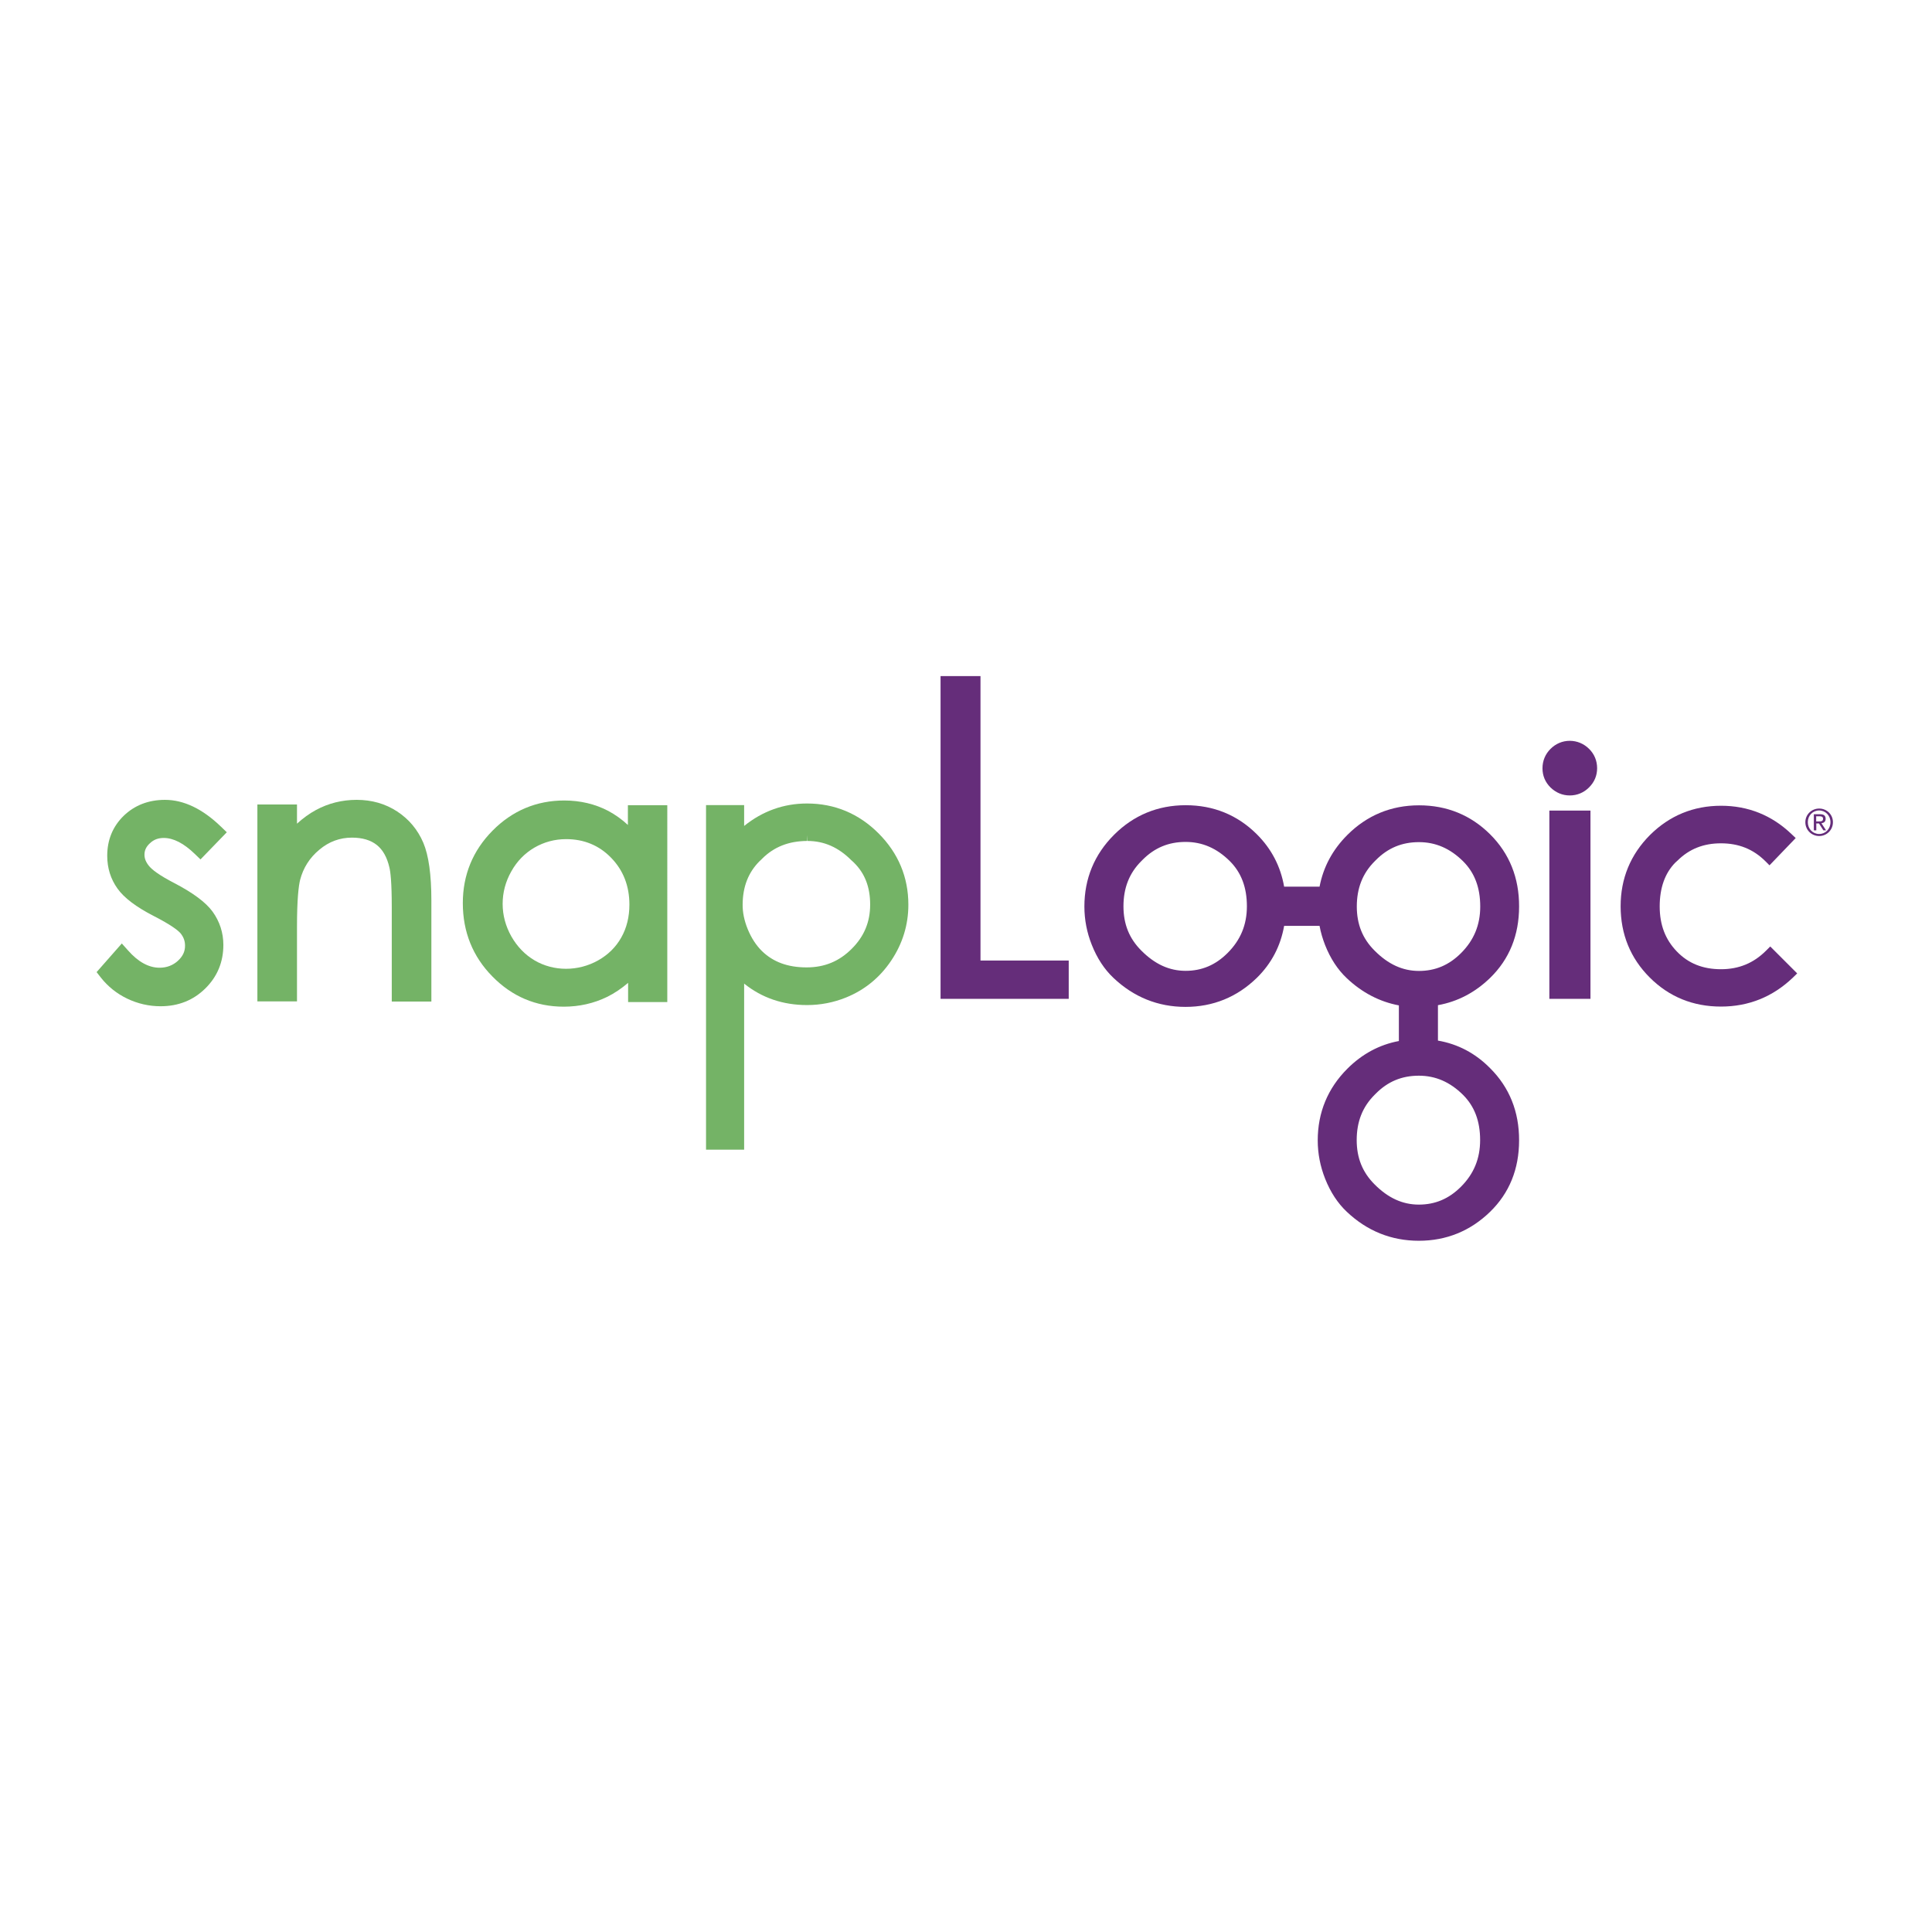 <?xml version="1.0" encoding="utf-8"?>
<!-- Generator: Adobe Illustrator 25.0.1, SVG Export Plug-In . SVG Version: 6.00 Build 0)  -->
<svg version="1.1" id="Layer_1" xmlns="http://www.w3.org/2000/svg" xmlns:xlink="http://www.w3.org/1999/xlink" x="0px" y="0px"
	 viewBox="0 0 180 180" style="enable-background:new 0 0 180 180;" xml:space="preserve">
<style type="text/css">
	.st0{fill:#74B366;}
	.st1{fill:#652D7A;}
</style>
<g>
	<g>
		<g>
			<path class="st0" d="M81.85,77.64c-1.84-1.84-4.09-2.78-6.66-2.78c-2.17,0-4.13,0.7-5.86,2.09v-1.94h-3.55v32.1h3.55V91.64
				c1.65,1.33,3.62,2,5.86,2c1.26,0,2.48-0.24,3.62-0.7c1.74-0.7,3.16-1.86,4.22-3.44c1.06-1.58,1.6-3.33,1.6-5.21
				C84.63,81.72,83.69,79.48,81.85,77.64z M70.77,80.23c0.11-0.1,0.19-0.17,0.23-0.22c1.11-1.11,2.48-1.65,4.2-1.66l0.03-0.55l0,0
				v0.55c1.54,0,2.89,0.59,4.1,1.81l0.05,0.04c0.04,0.03,0.1,0.09,0.18,0.17c1.02,1,1.51,2.28,1.51,3.91c0,1.62-0.56,2.97-1.72,4.12
				c-1.16,1.16-2.52,1.73-4.2,1.73c-1.75,0-3.11-0.5-4.16-1.52c-0.54-0.53-0.99-1.22-1.33-2.05c-0.32-0.79-0.48-1.56-0.47-2.29
				C69.2,82.61,69.72,81.28,70.77,80.23z"/>
			<polygon class="st1" points="91.35,89.49 91.35,62.99 87.63,62.99 87.63,93.06 99.57,93.06 99.57,89.49 			"/>
			<path class="st1" d="M164.93,88.18l-0.39,0.39c-1.16,1.16-2.53,1.73-4.2,1.73c-1.69,0-3.04-0.54-4.11-1.65
				c-1.08-1.12-1.6-2.49-1.6-4.2c0-1.73,0.49-3.1,1.45-4.08c0.11-0.09,0.18-0.16,0.21-0.19c1.09-1.08,2.41-1.61,4.05-1.61
				c1.65,0,3,0.54,4.13,1.66l0.39,0.39l2.44-2.54l-0.4-0.38c-1.83-1.75-4.04-2.63-6.55-2.63c-2.58,0-4.81,0.92-6.63,2.73
				c-1.81,1.82-2.73,4.05-2.73,6.63c0,2.61,0.91,4.84,2.71,6.64c1.8,1.8,4.03,2.71,6.64,2.71c2.58,0,4.83-0.91,6.7-2.7l0.4-0.39
				L164.93,88.18z"/>
			<path class="st0" d="M16.27,82.29c-1.52-0.78-2.13-1.3-2.37-1.59c-0.3-0.36-0.44-0.7-0.44-1.07c0-0.41,0.16-0.75,0.51-1.07
				c0.36-0.34,0.77-0.49,1.29-0.49c0.9,0,1.86,0.5,2.87,1.47l0.55,0.53l2.45-2.53l-0.55-0.53c-1.71-1.65-3.46-2.49-5.21-2.49
				c-1.53,0-2.82,0.5-3.84,1.48c-1.02,0.99-1.54,2.25-1.54,3.73c0,1.14,0.32,2.17,0.96,3.06c0.61,0.86,1.75,1.72,3.37,2.55
				c1.64,0.84,2.26,1.34,2.49,1.6c0.29,0.35,0.43,0.72,0.43,1.17c0,0.54-0.21,0.99-0.67,1.41c-0.46,0.42-1.04,0.64-1.7,0.64
				c-1.01,0-2-0.54-2.95-1.62l-0.57-0.64L9,90.57l0.39,0.5c0.65,0.83,1.48,1.5,2.46,1.97c0.98,0.47,2.03,0.71,3.11,0.71
				c1.66,0,3.06-0.56,4.17-1.66c1.12-1.1,1.68-2.47,1.68-4.05c0-1.14-0.34-2.18-1-3.1C19.17,84.06,17.97,83.18,16.27,82.29z"/>
			<path class="st0" d="M39.44,78.52c-0.52-1.22-1.34-2.2-2.44-2.92c-1.1-0.72-2.36-1.08-3.77-1.08c-1.36,0-2.64,0.32-3.8,0.95
				c-0.61,0.33-1.2,0.76-1.76,1.27v-1.79h-3.69V93.3h3.69v-6.93c0-2.67,0.16-3.86,0.29-4.39c0.29-1.12,0.89-2.07,1.8-2.82
				c0.89-0.75,1.91-1.12,3.03-1.12c0.97,0,1.74,0.23,2.31,0.68c0.57,0.45,0.96,1.15,1.18,2.1c0.1,0.4,0.22,1.38,0.22,3.7v8.79h3.69
				v-9.42C40.19,81.5,39.94,79.7,39.44,78.52z"/>
			<path class="st0" d="M58.5,75.02v1.84c-0.57-0.53-1.18-0.96-1.83-1.31c-1.22-0.64-2.61-0.97-4.1-0.97
				c-2.59,0-4.84,0.95-6.68,2.81c-1.84,1.86-2.77,4.13-2.77,6.75c0,2.67,0.92,4.97,2.75,6.83c1.83,1.87,4.06,2.82,6.65,2.82
				c1.45,0,2.81-0.31,4.04-0.91c0.69-0.34,1.34-0.78,1.96-1.31v1.79h3.65V75.02H58.5z M58.64,84.28c0,1.14-0.25,2.17-0.76,3.07
				c-0.5,0.89-1.23,1.61-2.16,2.13c-1.85,1.04-4.14,1.04-5.91,0c-0.9-0.53-1.63-1.29-2.17-2.24c-0.54-0.96-0.81-1.98-0.81-3.03
				c0-1.06,0.27-2.08,0.81-3.03c0.53-0.95,1.26-1.69,2.15-2.21c0.9-0.52,1.89-0.79,2.96-0.79c1.65,0,3.07,0.58,4.19,1.74
				C58.07,81.08,58.64,82.55,58.64,84.28z"/>
			<path class="st1" d="M133.97,96.95v-3.3c1.83-0.33,3.46-1.18,4.86-2.54c1.79-1.74,2.7-3.98,2.7-6.65c0.01-2.67-0.9-4.94-2.7-6.73
				c-1.8-1.79-4.03-2.7-6.62-2.7c-2.6,0-4.85,0.93-6.68,2.76c-1.38,1.38-2.24,2.99-2.59,4.82h-3.3c-0.33-1.89-1.18-3.53-2.55-4.89
				c-1.8-1.79-4.03-2.7-6.62-2.7c-2.6,0-4.85,0.93-6.68,2.76c-1.83,1.83-2.76,4.08-2.76,6.68c0,1.22,0.23,2.42,0.69,3.57
				c0.49,1.24,1.17,2.28,2.02,3.08c1.89,1.79,4.15,2.7,6.71,2.7c2.56,0,4.8-0.91,6.64-2.7c1.37-1.34,2.22-2.97,2.55-4.85h3.3
				c0.11,0.61,0.29,1.21,0.52,1.8c0.49,1.24,1.17,2.28,2.02,3.08c1.42,1.34,3.05,2.19,4.85,2.53v3.32c-1.82,0.34-3.43,1.21-4.8,2.58
				c-1.83,1.83-2.76,4.08-2.76,6.68c0,1.21,0.23,2.41,0.69,3.57c0.49,1.24,1.17,2.28,2.02,3.08c1.89,1.79,4.15,2.7,6.71,2.7
				c2.56,0,4.8-0.91,6.64-2.7c1.79-1.74,2.7-3.98,2.7-6.65c0.01-2.67-0.9-4.94-2.7-6.73C137.45,98.12,135.82,97.27,133.97,96.95z
				 M114.37,88.79c-1.12,1.12-2.4,1.66-3.91,1.66c-1.52,0-2.87-0.62-4.13-1.89c-1.12-1.12-1.66-2.46-1.66-4.12
				c0-1.71,0.54-3.09,1.66-4.21l0.12-0.12c1.12-1.13,2.43-1.67,4.01-1.67c1.56,0,2.91,0.59,4.12,1.79c1.07,1.07,1.59,2.45,1.59,4.21
				C116.17,86.16,115.58,87.58,114.37,88.79z M126.41,84.46c0-1.71,0.54-3.09,1.66-4.21l0.12-0.12c1.12-1.13,2.43-1.67,4.01-1.67
				c1.56,0,2.91,0.59,4.12,1.79c1.07,1.07,1.59,2.45,1.59,4.21c0,1.72-0.59,3.14-1.79,4.34c-1.12,1.12-2.4,1.66-3.92,1.66
				c-1.52,0-2.87-0.62-4.13-1.89C126.95,87.46,126.41,86.11,126.41,84.46z M136.11,110.57c-1.12,1.12-2.4,1.66-3.92,1.66
				c-1.52,0-2.87-0.62-4.13-1.89c-1.12-1.12-1.66-2.46-1.66-4.12c0-1.71,0.54-3.09,1.66-4.21l0.12-0.12
				c1.12-1.13,2.43-1.67,4.01-1.67c1.56,0,2.91,0.59,4.12,1.79c1.07,1.07,1.59,2.45,1.59,4.21
				C137.9,107.94,137.32,109.36,136.11,110.57z"/>
			<g>
				<rect x="144.35" y="75.52" class="st1" width="3.83" height="17.54"/>
				<path class="st1" d="M146.25,74.11c0.69,0,1.31-0.26,1.8-0.75c0.5-0.5,0.75-1.1,0.75-1.79c0-0.69-0.26-1.32-0.75-1.8
					c-0.48-0.48-1.12-0.75-1.8-0.75c-0.68,0-1.31,0.27-1.79,0.75c-0.49,0.49-0.75,1.11-0.75,1.81c0,0.69,0.25,1.29,0.75,1.79
					C144.96,73.85,145.57,74.11,146.25,74.11z"/>
			</g>
		</g>
		<g>
			<path class="st1" d="M169.49,75.33c0.7,0,1.28,0.55,1.28,1.27c0,0.74-0.59,1.29-1.28,1.29c-0.7,0-1.29-0.55-1.29-1.29
				C168.2,75.88,168.79,75.33,169.49,75.33z M169.49,77.7c0.59,0,1.05-0.47,1.05-1.1c0-0.61-0.46-1.09-1.05-1.09
				c-0.6,0-1.06,0.47-1.06,1.09C168.43,77.23,168.89,77.7,169.49,77.7z M168.99,75.86h0.58c0.36,0,0.52,0.14,0.52,0.43
				c0,0.27-0.17,0.38-0.39,0.41l0.43,0.66h-0.25l-0.41-0.64h-0.25v0.64h-0.23V75.86z M169.22,76.53h0.24c0.21,0,0.39-0.01,0.39-0.25
				c0-0.2-0.17-0.23-0.33-0.23h-0.31V76.53z"/>
		</g>
	</g>
</g>
</svg>
